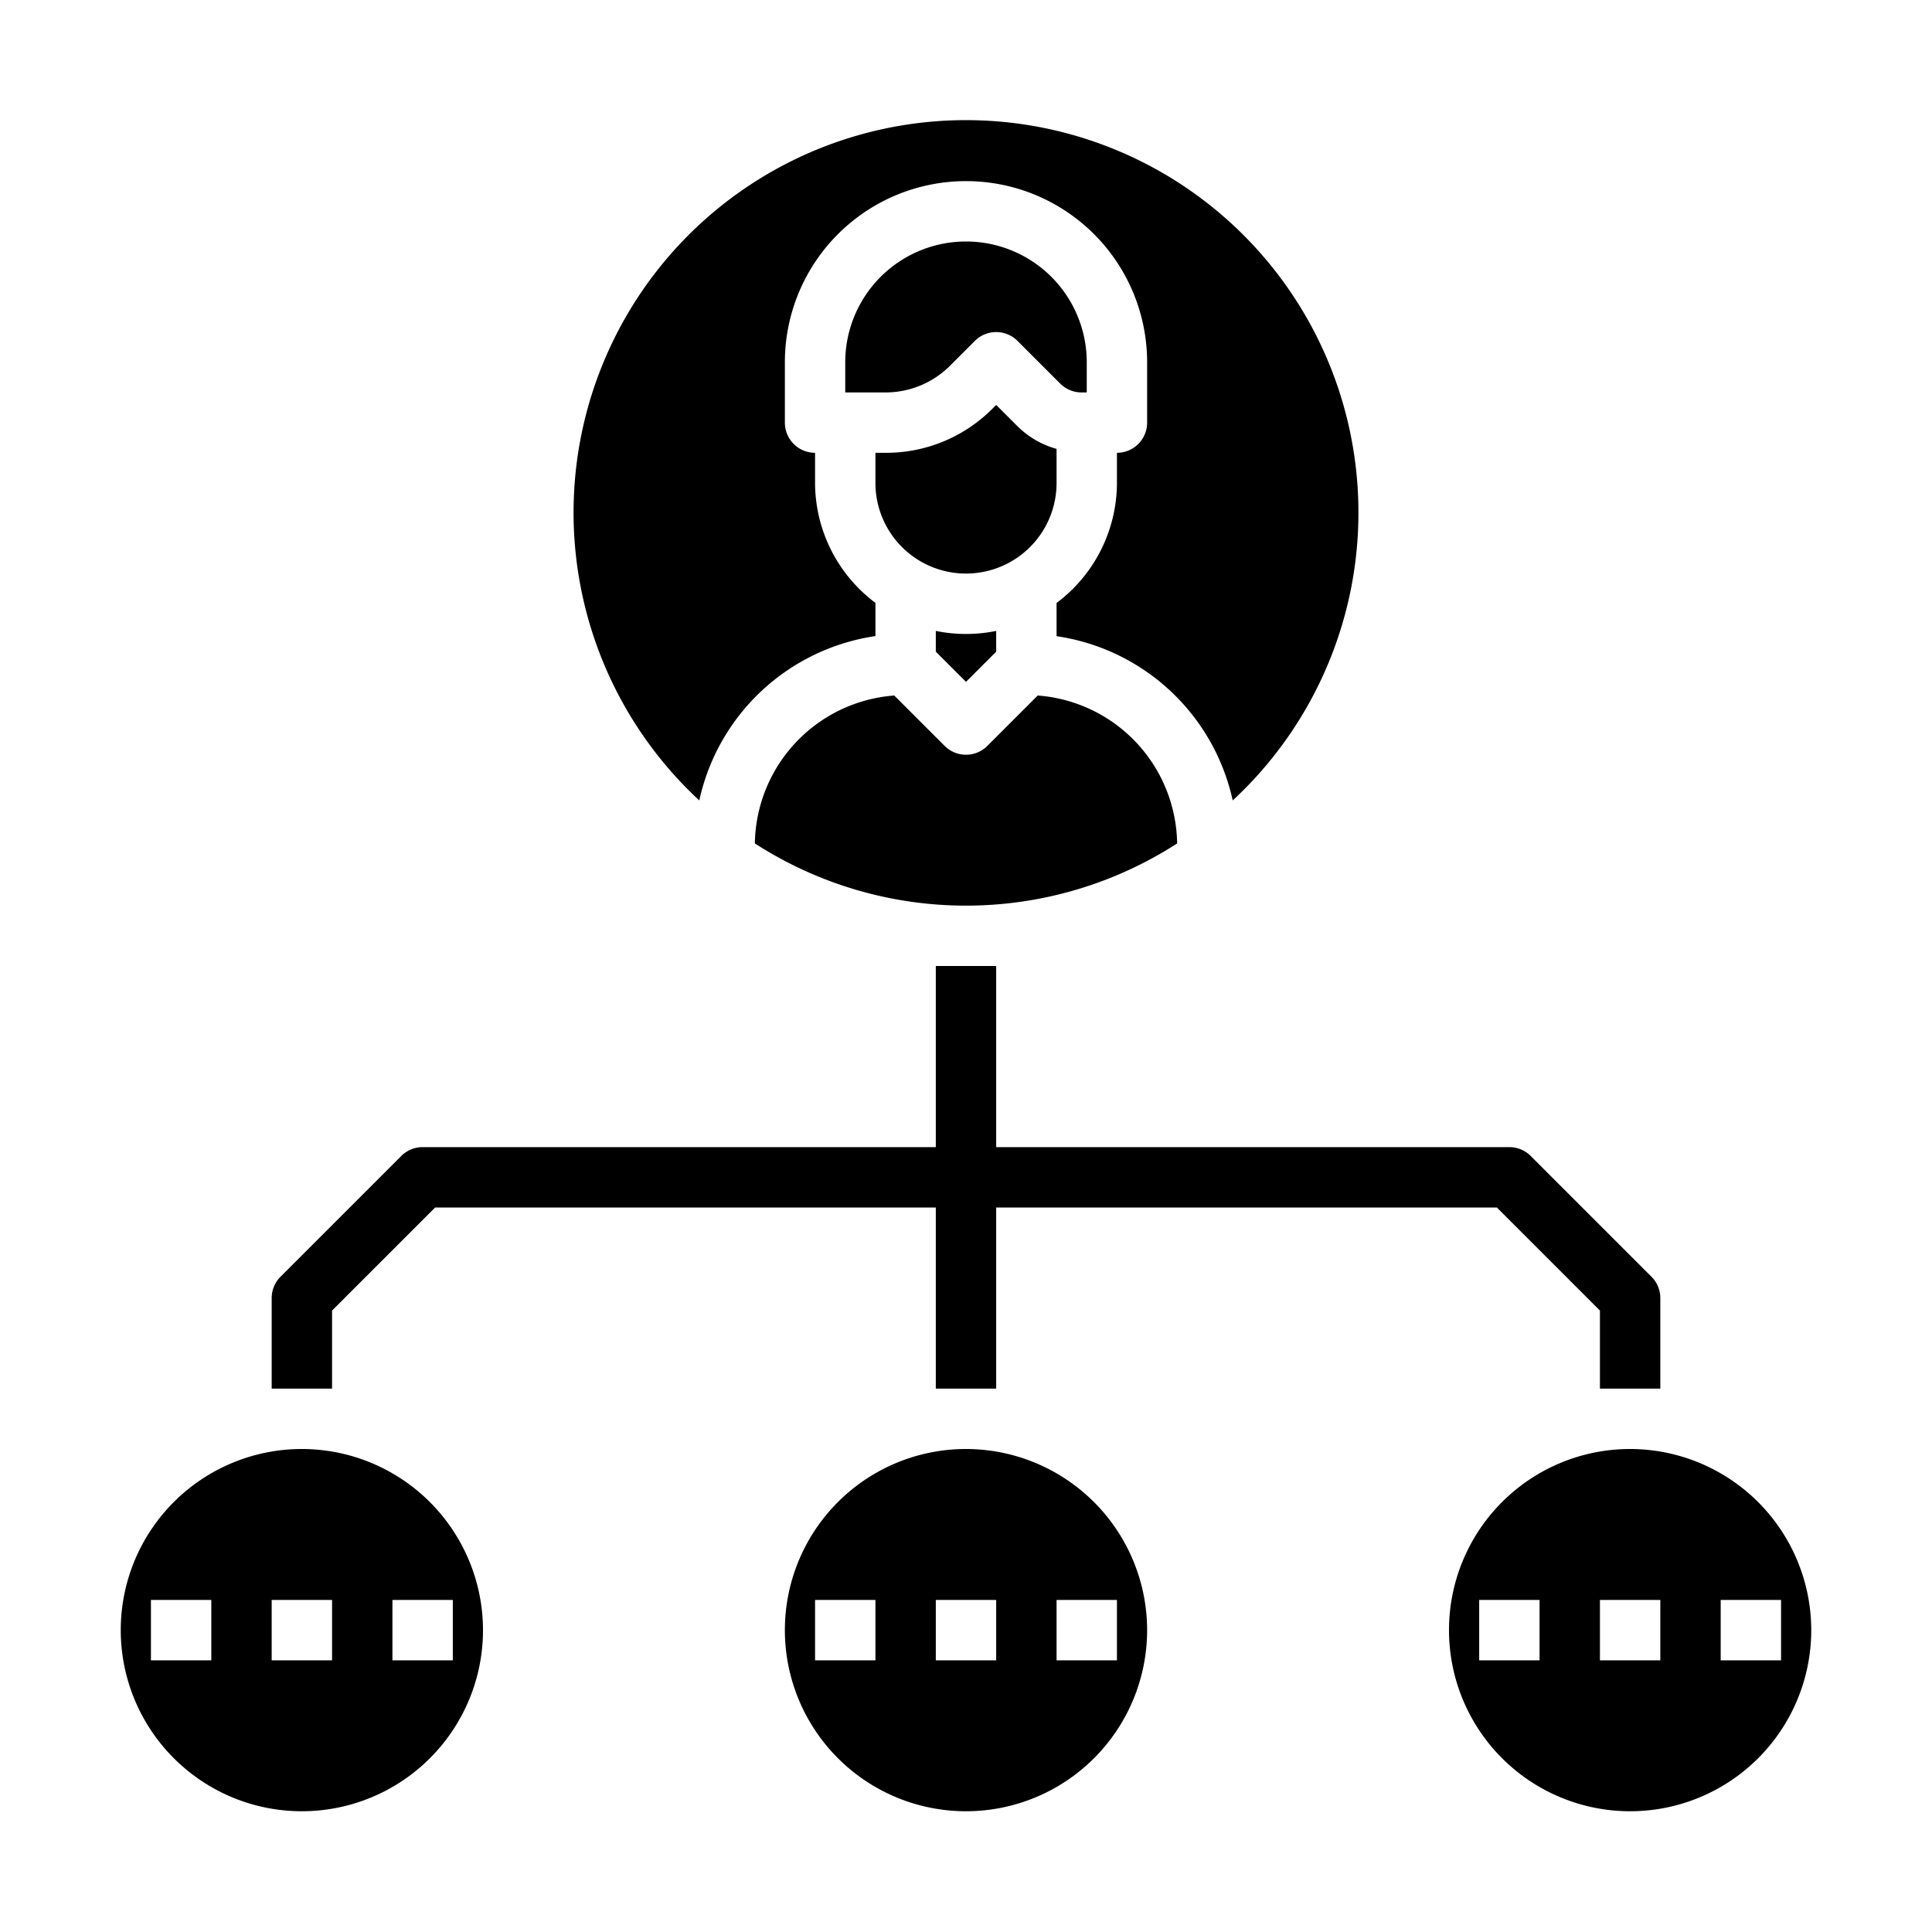 <svg xmlns="http://www.w3.org/2000/svg" viewBox="0 0 64 64" x="0px" y="0px"><g data-name="Network"><path d="M31.464,12.122l.829-.829a1,1,0,0,1,1.414,0l1.414,1.414a1,1,0,0,0,.708.293H36V12a4,4,0,0,0-8,0v1h1.343A3.02,3.02,0,0,0,31.464,12.122Z"></path><path d="M32,19a3,3,0,0,0,3-3V14.87a2.96,2.96,0,0,1-1.293-.749L33,13.414l-.122.122A4.966,4.966,0,0,1,29.343,15H29v1A3,3,0,0,0,32,19Z"></path><path d="M23.165,26.514A7.016,7.016,0,0,1,29,21.071v-1.1A4.977,4.977,0,0,1,27,16V15a1,1,0,0,1-1-1V12a6,6,0,0,1,12,0v2a1,1,0,0,1-1,1v1a4.977,4.977,0,0,1-2,3.974v1.1a7.015,7.015,0,0,1,5.835,5.442,13,13,0,1,0-17.67,0Z"></path><path d="M31,20.9v.687l1,1,1-1V20.9a5,5,0,0,1-2,0Z"></path><path d="M25.006,27.94a12.9,12.9,0,0,0,13.988,0,4.988,4.988,0,0,0-4.618-4.9l-1.669,1.669a1,1,0,0,1-1.414,0l-1.669-1.669A4.988,4.988,0,0,0,25.006,27.94Z"></path><path d="M10,48a6,6,0,1,0,6,6A6.006,6.006,0,0,0,10,48ZM7,55H5V53H7Zm4,0H9V53h2Zm2,0V53h2v2Z"></path><path d="M54.707,42.293l-4-4A1,1,0,0,0,50,38H33V32H31v6H14a1,1,0,0,0-.707.293l-4,4A1,1,0,0,0,9,43v3h2V43.414L14.414,40H31v6h2V40H49.586L53,43.414V46h2V43A1,1,0,0,0,54.707,42.293Z"></path><path d="M32,48a6,6,0,1,0,6,6A6.006,6.006,0,0,0,32,48Zm-3,7H27V53h2Zm4,0H31V53h2Zm2,0V53h2v2Z"></path><path d="M54,48a6,6,0,1,0,6,6A6.006,6.006,0,0,0,54,48Zm-3,7H49V53h2Zm4,0H53V53h2Zm2,0V53h2v2Z"></path></g></svg>